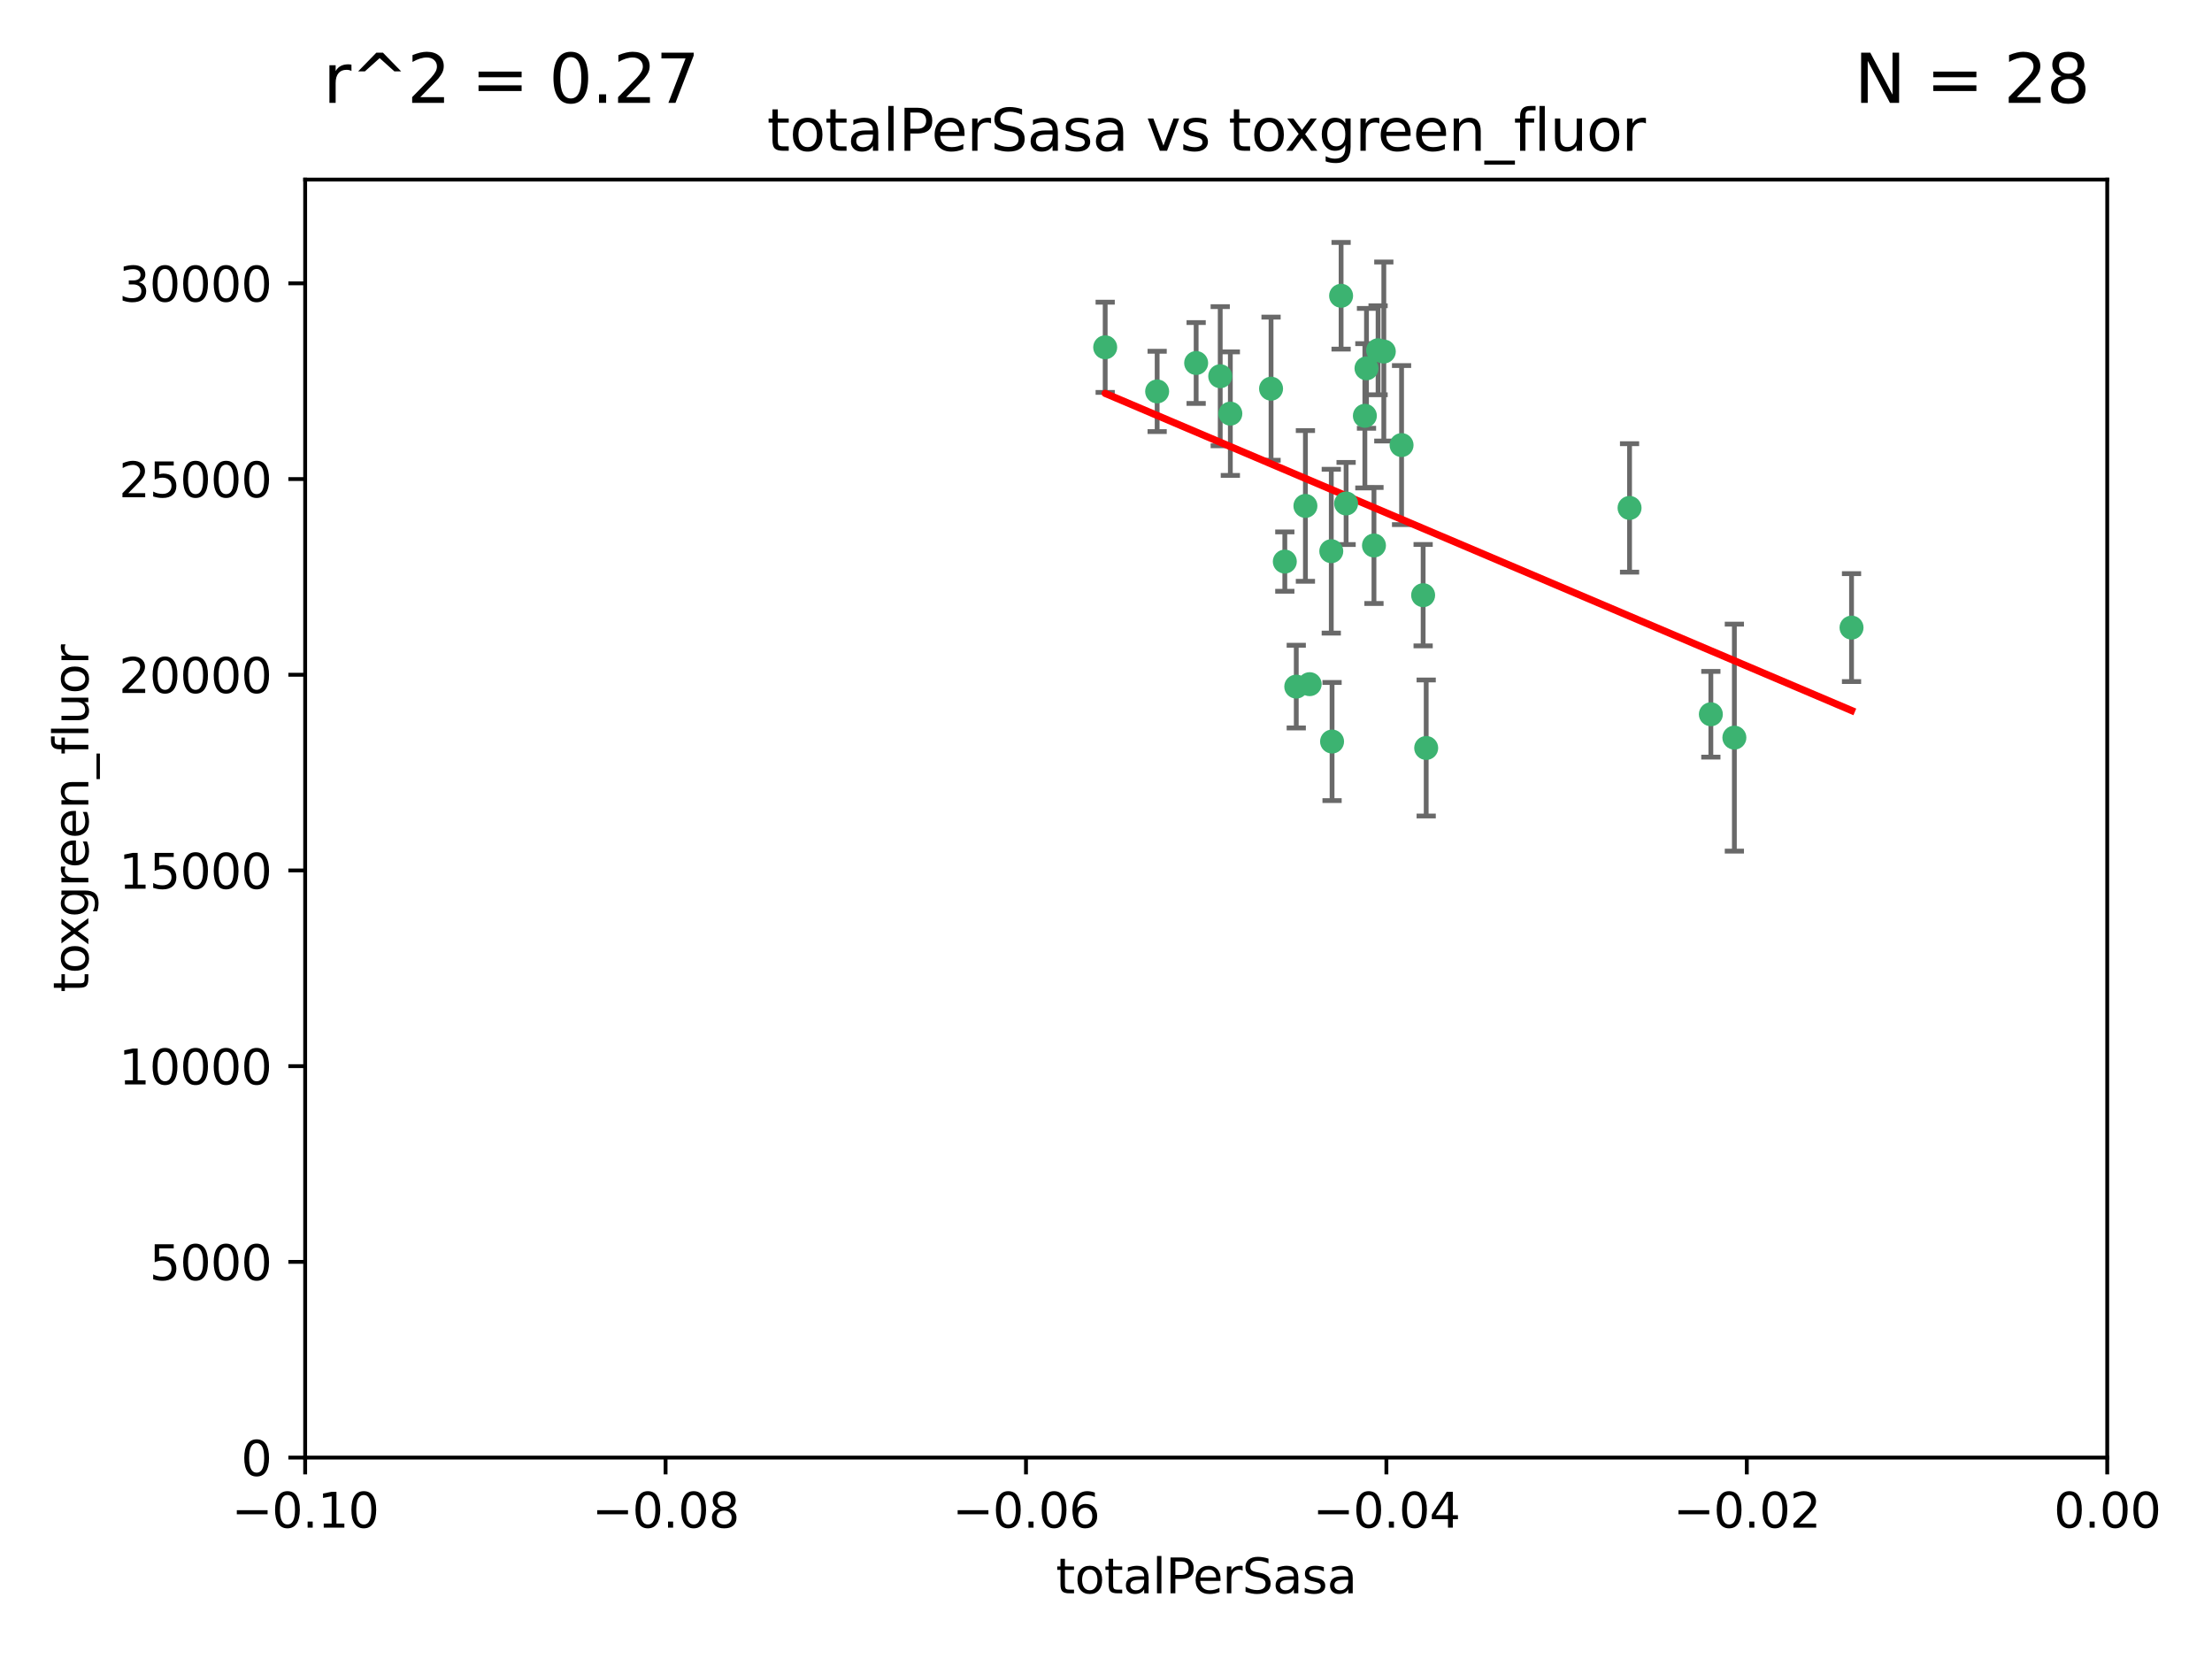<?xml version="1.0" encoding="utf-8" standalone="no"?>
<!DOCTYPE svg PUBLIC "-//W3C//DTD SVG 1.1//EN"
  "http://www.w3.org/Graphics/SVG/1.1/DTD/svg11.dtd">
<svg xmlns:xlink="http://www.w3.org/1999/xlink" width="460.8pt" height="345.6pt" viewBox="0 0 460.8 345.6" xmlns="http://www.w3.org/2000/svg" version="1.1">
 <defs>
  <style type="text/css">*{stroke-linejoin: round; stroke-linecap: butt}</style>
 </defs>
 <g id="figure_1">
  <g id="patch_1">
   <path d="M 0 345.6 
L 460.8 345.6 
L 460.8 0 
L 0 0 
z
" style="fill: #ffffff"/>
  </g>
  <g id="axes_1">
   <g id="patch_2">
    <path d="M 63.571 303.64 
L 438.975 303.64 
L 438.975 37.411 
L 63.571 37.411 
z
" style="fill: #ffffff"/>
   </g>
   <g id="PathCollection_1">
    <defs>
     <path id="ma0e27c7272" d="M 0 1.118 
C 0.297 1.118 0.581 1 0.791 0.791 
C 1 0.581 1.118 0.297 1.118 0 
C 1.118 -0.297 1 -0.581 0.791 -0.791 
C 0.581 -1 0.297 -1.118 0 -1.118 
C -0.297 -1.118 -0.581 -1 -0.791 -0.791 
C -1 -0.581 -1.118 -0.297 -1.118 0 
C -1.118 0.297 -1 0.581 -0.791 0.791 
C -0.581 1 -0.297 1.118 0 1.118 
z
" style="stroke: #3cb371"/>
    </defs>
    <g clip-path="url(#pe1ce7eb19b)">
     <use xlink:href="#ma0e27c7272" x="241.055" y="81.541" style="fill: #3cb371; stroke: #3cb371"/>
     <use xlink:href="#ma0e27c7272" x="254.195" y="78.374" style="fill: #3cb371; stroke: #3cb371"/>
     <use xlink:href="#ma0e27c7272" x="230.231" y="72.349" style="fill: #3cb371; stroke: #3cb371"/>
     <use xlink:href="#ma0e27c7272" x="279.375" y="61.614" style="fill: #3cb371; stroke: #3cb371"/>
     <use xlink:href="#ma0e27c7272" x="284.327" y="86.618" style="fill: #3cb371; stroke: #3cb371"/>
     <use xlink:href="#ma0e27c7272" x="277.33" y="114.824" style="fill: #3cb371; stroke: #3cb371"/>
     <use xlink:href="#ma0e27c7272" x="296.465" y="123.986" style="fill: #3cb371; stroke: #3cb371"/>
     <use xlink:href="#ma0e27c7272" x="272.826" y="142.524" style="fill: #3cb371; stroke: #3cb371"/>
     <use xlink:href="#ma0e27c7272" x="280.418" y="104.883" style="fill: #3cb371; stroke: #3cb371"/>
     <use xlink:href="#ma0e27c7272" x="287.08" y="72.962" style="fill: #3cb371; stroke: #3cb371"/>
     <use xlink:href="#ma0e27c7272" x="270.035" y="143.033" style="fill: #3cb371; stroke: #3cb371"/>
     <use xlink:href="#ma0e27c7272" x="264.783" y="80.97" style="fill: #3cb371; stroke: #3cb371"/>
     <use xlink:href="#ma0e27c7272" x="249.18" y="75.62" style="fill: #3cb371; stroke: #3cb371"/>
     <use xlink:href="#ma0e27c7272" x="277.493" y="154.476" style="fill: #3cb371; stroke: #3cb371"/>
     <use xlink:href="#ma0e27c7272" x="288.274" y="73.229" style="fill: #3cb371; stroke: #3cb371"/>
     <use xlink:href="#ma0e27c7272" x="271.942" y="105.393" style="fill: #3cb371; stroke: #3cb371"/>
     <use xlink:href="#ma0e27c7272" x="267.65" y="116.986" style="fill: #3cb371; stroke: #3cb371"/>
     <use xlink:href="#ma0e27c7272" x="291.972" y="92.718" style="fill: #3cb371; stroke: #3cb371"/>
     <use xlink:href="#ma0e27c7272" x="284.666" y="76.73" style="fill: #3cb371; stroke: #3cb371"/>
     <use xlink:href="#ma0e27c7272" x="256.303" y="86.166" style="fill: #3cb371; stroke: #3cb371"/>
     <use xlink:href="#ma0e27c7272" x="286.223" y="113.635" style="fill: #3cb371; stroke: #3cb371"/>
     <use xlink:href="#ma0e27c7272" x="297.102" y="155.817" style="fill: #3cb371; stroke: #3cb371"/>
     <use xlink:href="#ma0e27c7272" x="339.466" y="105.81" style="fill: #3cb371; stroke: #3cb371"/>
     <use xlink:href="#ma0e27c7272" x="356.402" y="148.795" style="fill: #3cb371; stroke: #3cb371"/>
     <use xlink:href="#ma0e27c7272" x="361.301" y="153.662" style="fill: #3cb371; stroke: #3cb371"/>
     <use xlink:href="#ma0e27c7272" x="385.708" y="130.742" style="fill: #3cb371; stroke: #3cb371"/>
    </g>
   </g>
   <g id="matplotlib.axis_1">
    <g id="xtick_1">
     <g id="line2d_1">
      <defs>
       <path id="mbecca4d296" d="M 0 0 
L 0 3.5 
" style="stroke: #000000; stroke-width: 0.8"/>
      </defs>
      <g>
       <use xlink:href="#mbecca4d296" x="63.571" y="303.64" style="stroke: #000000; stroke-width: 0.8"/>
      </g>
     </g>
     <g id="text_1">
      <!-- −0.10 -->
      <g transform="translate(48.249 318.238)scale(0.1 -0.1)">
       <defs>
        <path id="DejaVuSans-2212" d="M 678 2272 
L 4684 2272 
L 4684 1741 
L 678 1741 
L 678 2272 
z
" transform="scale(0.016)"/>
        <path id="DejaVuSans-30" d="M 2034 4250 
Q 1547 4250 1301 3770 
Q 1056 3291 1056 2328 
Q 1056 1369 1301 889 
Q 1547 409 2034 409 
Q 2525 409 2770 889 
Q 3016 1369 3016 2328 
Q 3016 3291 2770 3770 
Q 2525 4250 2034 4250 
z
M 2034 4750 
Q 2819 4750 3233 4129 
Q 3647 3509 3647 2328 
Q 3647 1150 3233 529 
Q 2819 -91 2034 -91 
Q 1250 -91 836 529 
Q 422 1150 422 2328 
Q 422 3509 836 4129 
Q 1250 4750 2034 4750 
z
" transform="scale(0.016)"/>
        <path id="DejaVuSans-2e" d="M 684 794 
L 1344 794 
L 1344 0 
L 684 0 
L 684 794 
z
" transform="scale(0.016)"/>
        <path id="DejaVuSans-31" d="M 794 531 
L 1825 531 
L 1825 4091 
L 703 3866 
L 703 4441 
L 1819 4666 
L 2450 4666 
L 2450 531 
L 3481 531 
L 3481 0 
L 794 0 
L 794 531 
z
" transform="scale(0.016)"/>
       </defs>
       <use xlink:href="#DejaVuSans-2212"/>
       <use xlink:href="#DejaVuSans-30" x="83.789"/>
       <use xlink:href="#DejaVuSans-2e" x="147.412"/>
       <use xlink:href="#DejaVuSans-31" x="179.199"/>
       <use xlink:href="#DejaVuSans-30" x="242.822"/>
      </g>
     </g>
    </g>
    <g id="xtick_2">
     <g id="line2d_2">
      <g>
       <use xlink:href="#mbecca4d296" x="138.652" y="303.64" style="stroke: #000000; stroke-width: 0.8"/>
      </g>
     </g>
     <g id="text_2">
      <!-- −0.08 -->
      <g transform="translate(123.329 318.238)scale(0.1 -0.1)">
       <defs>
        <path id="DejaVuSans-38" d="M 2034 2216 
Q 1584 2216 1326 1975 
Q 1069 1734 1069 1313 
Q 1069 891 1326 650 
Q 1584 409 2034 409 
Q 2484 409 2743 651 
Q 3003 894 3003 1313 
Q 3003 1734 2745 1975 
Q 2488 2216 2034 2216 
z
M 1403 2484 
Q 997 2584 770 2862 
Q 544 3141 544 3541 
Q 544 4100 942 4425 
Q 1341 4750 2034 4750 
Q 2731 4750 3128 4425 
Q 3525 4100 3525 3541 
Q 3525 3141 3298 2862 
Q 3072 2584 2669 2484 
Q 3125 2378 3379 2068 
Q 3634 1759 3634 1313 
Q 3634 634 3220 271 
Q 2806 -91 2034 -91 
Q 1263 -91 848 271 
Q 434 634 434 1313 
Q 434 1759 690 2068 
Q 947 2378 1403 2484 
z
M 1172 3481 
Q 1172 3119 1398 2916 
Q 1625 2713 2034 2713 
Q 2441 2713 2670 2916 
Q 2900 3119 2900 3481 
Q 2900 3844 2670 4047 
Q 2441 4250 2034 4250 
Q 1625 4250 1398 4047 
Q 1172 3844 1172 3481 
z
" transform="scale(0.016)"/>
       </defs>
       <use xlink:href="#DejaVuSans-2212"/>
       <use xlink:href="#DejaVuSans-30" x="83.789"/>
       <use xlink:href="#DejaVuSans-2e" x="147.412"/>
       <use xlink:href="#DejaVuSans-30" x="179.199"/>
       <use xlink:href="#DejaVuSans-38" x="242.822"/>
      </g>
     </g>
    </g>
    <g id="xtick_3">
     <g id="line2d_3">
      <g>
       <use xlink:href="#mbecca4d296" x="213.733" y="303.64" style="stroke: #000000; stroke-width: 0.8"/>
      </g>
     </g>
     <g id="text_3">
      <!-- −0.06 -->
      <g transform="translate(198.41 318.238)scale(0.1 -0.1)">
       <defs>
        <path id="DejaVuSans-36" d="M 2113 2584 
Q 1688 2584 1439 2293 
Q 1191 2003 1191 1497 
Q 1191 994 1439 701 
Q 1688 409 2113 409 
Q 2538 409 2786 701 
Q 3034 994 3034 1497 
Q 3034 2003 2786 2293 
Q 2538 2584 2113 2584 
z
M 3366 4563 
L 3366 3988 
Q 3128 4100 2886 4159 
Q 2644 4219 2406 4219 
Q 1781 4219 1451 3797 
Q 1122 3375 1075 2522 
Q 1259 2794 1537 2939 
Q 1816 3084 2150 3084 
Q 2853 3084 3261 2657 
Q 3669 2231 3669 1497 
Q 3669 778 3244 343 
Q 2819 -91 2113 -91 
Q 1303 -91 875 529 
Q 447 1150 447 2328 
Q 447 3434 972 4092 
Q 1497 4750 2381 4750 
Q 2619 4750 2861 4703 
Q 3103 4656 3366 4563 
z
" transform="scale(0.016)"/>
       </defs>
       <use xlink:href="#DejaVuSans-2212"/>
       <use xlink:href="#DejaVuSans-30" x="83.789"/>
       <use xlink:href="#DejaVuSans-2e" x="147.412"/>
       <use xlink:href="#DejaVuSans-30" x="179.199"/>
       <use xlink:href="#DejaVuSans-36" x="242.822"/>
      </g>
     </g>
    </g>
    <g id="xtick_4">
     <g id="line2d_4">
      <g>
       <use xlink:href="#mbecca4d296" x="288.813" y="303.64" style="stroke: #000000; stroke-width: 0.8"/>
      </g>
     </g>
     <g id="text_4">
      <!-- −0.04 -->
      <g transform="translate(273.491 318.238)scale(0.1 -0.1)">
       <defs>
        <path id="DejaVuSans-34" d="M 2419 4116 
L 825 1625 
L 2419 1625 
L 2419 4116 
z
M 2253 4666 
L 3047 4666 
L 3047 1625 
L 3713 1625 
L 3713 1100 
L 3047 1100 
L 3047 0 
L 2419 0 
L 2419 1100 
L 313 1100 
L 313 1709 
L 2253 4666 
z
" transform="scale(0.016)"/>
       </defs>
       <use xlink:href="#DejaVuSans-2212"/>
       <use xlink:href="#DejaVuSans-30" x="83.789"/>
       <use xlink:href="#DejaVuSans-2e" x="147.412"/>
       <use xlink:href="#DejaVuSans-30" x="179.199"/>
       <use xlink:href="#DejaVuSans-34" x="242.822"/>
      </g>
     </g>
    </g>
    <g id="xtick_5">
     <g id="line2d_5">
      <g>
       <use xlink:href="#mbecca4d296" x="363.894" y="303.64" style="stroke: #000000; stroke-width: 0.8"/>
      </g>
     </g>
     <g id="text_5">
      <!-- −0.02 -->
      <g transform="translate(348.572 318.238)scale(0.1 -0.1)">
       <defs>
        <path id="DejaVuSans-32" d="M 1228 531 
L 3431 531 
L 3431 0 
L 469 0 
L 469 531 
Q 828 903 1448 1529 
Q 2069 2156 2228 2338 
Q 2531 2678 2651 2914 
Q 2772 3150 2772 3378 
Q 2772 3750 2511 3984 
Q 2250 4219 1831 4219 
Q 1534 4219 1204 4116 
Q 875 4013 500 3803 
L 500 4441 
Q 881 4594 1212 4672 
Q 1544 4750 1819 4750 
Q 2544 4750 2975 4387 
Q 3406 4025 3406 3419 
Q 3406 3131 3298 2873 
Q 3191 2616 2906 2266 
Q 2828 2175 2409 1742 
Q 1991 1309 1228 531 
z
" transform="scale(0.016)"/>
       </defs>
       <use xlink:href="#DejaVuSans-2212"/>
       <use xlink:href="#DejaVuSans-30" x="83.789"/>
       <use xlink:href="#DejaVuSans-2e" x="147.412"/>
       <use xlink:href="#DejaVuSans-30" x="179.199"/>
       <use xlink:href="#DejaVuSans-32" x="242.822"/>
      </g>
     </g>
    </g>
    <g id="xtick_6">
     <g id="line2d_6">
      <g>
       <use xlink:href="#mbecca4d296" x="438.975" y="303.64" style="stroke: #000000; stroke-width: 0.8"/>
      </g>
     </g>
     <g id="text_6">
      <!-- 0.00 -->
      <g transform="translate(427.842 318.238)scale(0.1 -0.1)">
       <use xlink:href="#DejaVuSans-30"/>
       <use xlink:href="#DejaVuSans-2e" x="63.623"/>
       <use xlink:href="#DejaVuSans-30" x="95.41"/>
       <use xlink:href="#DejaVuSans-30" x="159.033"/>
      </g>
     </g>
    </g>
    <g id="text_7">
     <!-- totalPerSasa -->
     <g transform="translate(219.968 331.917)scale(0.1 -0.1)">
      <defs>
       <path id="DejaVuSans-74" d="M 1172 4494 
L 1172 3500 
L 2356 3500 
L 2356 3053 
L 1172 3053 
L 1172 1153 
Q 1172 725 1289 603 
Q 1406 481 1766 481 
L 2356 481 
L 2356 0 
L 1766 0 
Q 1100 0 847 248 
Q 594 497 594 1153 
L 594 3053 
L 172 3053 
L 172 3500 
L 594 3500 
L 594 4494 
L 1172 4494 
z
" transform="scale(0.016)"/>
       <path id="DejaVuSans-6f" d="M 1959 3097 
Q 1497 3097 1228 2736 
Q 959 2375 959 1747 
Q 959 1119 1226 758 
Q 1494 397 1959 397 
Q 2419 397 2687 759 
Q 2956 1122 2956 1747 
Q 2956 2369 2687 2733 
Q 2419 3097 1959 3097 
z
M 1959 3584 
Q 2709 3584 3137 3096 
Q 3566 2609 3566 1747 
Q 3566 888 3137 398 
Q 2709 -91 1959 -91 
Q 1206 -91 779 398 
Q 353 888 353 1747 
Q 353 2609 779 3096 
Q 1206 3584 1959 3584 
z
" transform="scale(0.016)"/>
       <path id="DejaVuSans-61" d="M 2194 1759 
Q 1497 1759 1228 1600 
Q 959 1441 959 1056 
Q 959 750 1161 570 
Q 1363 391 1709 391 
Q 2188 391 2477 730 
Q 2766 1069 2766 1631 
L 2766 1759 
L 2194 1759 
z
M 3341 1997 
L 3341 0 
L 2766 0 
L 2766 531 
Q 2569 213 2275 61 
Q 1981 -91 1556 -91 
Q 1019 -91 701 211 
Q 384 513 384 1019 
Q 384 1609 779 1909 
Q 1175 2209 1959 2209 
L 2766 2209 
L 2766 2266 
Q 2766 2663 2505 2880 
Q 2244 3097 1772 3097 
Q 1472 3097 1187 3025 
Q 903 2953 641 2809 
L 641 3341 
Q 956 3463 1253 3523 
Q 1550 3584 1831 3584 
Q 2591 3584 2966 3190 
Q 3341 2797 3341 1997 
z
" transform="scale(0.016)"/>
       <path id="DejaVuSans-6c" d="M 603 4863 
L 1178 4863 
L 1178 0 
L 603 0 
L 603 4863 
z
" transform="scale(0.016)"/>
       <path id="DejaVuSans-50" d="M 1259 4147 
L 1259 2394 
L 2053 2394 
Q 2494 2394 2734 2622 
Q 2975 2850 2975 3272 
Q 2975 3691 2734 3919 
Q 2494 4147 2053 4147 
L 1259 4147 
z
M 628 4666 
L 2053 4666 
Q 2838 4666 3239 4311 
Q 3641 3956 3641 3272 
Q 3641 2581 3239 2228 
Q 2838 1875 2053 1875 
L 1259 1875 
L 1259 0 
L 628 0 
L 628 4666 
z
" transform="scale(0.016)"/>
       <path id="DejaVuSans-65" d="M 3597 1894 
L 3597 1613 
L 953 1613 
Q 991 1019 1311 708 
Q 1631 397 2203 397 
Q 2534 397 2845 478 
Q 3156 559 3463 722 
L 3463 178 
Q 3153 47 2828 -22 
Q 2503 -91 2169 -91 
Q 1331 -91 842 396 
Q 353 884 353 1716 
Q 353 2575 817 3079 
Q 1281 3584 2069 3584 
Q 2775 3584 3186 3129 
Q 3597 2675 3597 1894 
z
M 3022 2063 
Q 3016 2534 2758 2815 
Q 2500 3097 2075 3097 
Q 1594 3097 1305 2825 
Q 1016 2553 972 2059 
L 3022 2063 
z
" transform="scale(0.016)"/>
       <path id="DejaVuSans-72" d="M 2631 2963 
Q 2534 3019 2420 3045 
Q 2306 3072 2169 3072 
Q 1681 3072 1420 2755 
Q 1159 2438 1159 1844 
L 1159 0 
L 581 0 
L 581 3500 
L 1159 3500 
L 1159 2956 
Q 1341 3275 1631 3429 
Q 1922 3584 2338 3584 
Q 2397 3584 2469 3576 
Q 2541 3569 2628 3553 
L 2631 2963 
z
" transform="scale(0.016)"/>
       <path id="DejaVuSans-53" d="M 3425 4513 
L 3425 3897 
Q 3066 4069 2747 4153 
Q 2428 4238 2131 4238 
Q 1616 4238 1336 4038 
Q 1056 3838 1056 3469 
Q 1056 3159 1242 3001 
Q 1428 2844 1947 2747 
L 2328 2669 
Q 3034 2534 3370 2195 
Q 3706 1856 3706 1288 
Q 3706 609 3251 259 
Q 2797 -91 1919 -91 
Q 1588 -91 1214 -16 
Q 841 59 441 206 
L 441 856 
Q 825 641 1194 531 
Q 1563 422 1919 422 
Q 2459 422 2753 634 
Q 3047 847 3047 1241 
Q 3047 1584 2836 1778 
Q 2625 1972 2144 2069 
L 1759 2144 
Q 1053 2284 737 2584 
Q 422 2884 422 3419 
Q 422 4038 858 4394 
Q 1294 4750 2059 4750 
Q 2388 4750 2728 4690 
Q 3069 4631 3425 4513 
z
" transform="scale(0.016)"/>
       <path id="DejaVuSans-73" d="M 2834 3397 
L 2834 2853 
Q 2591 2978 2328 3040 
Q 2066 3103 1784 3103 
Q 1356 3103 1142 2972 
Q 928 2841 928 2578 
Q 928 2378 1081 2264 
Q 1234 2150 1697 2047 
L 1894 2003 
Q 2506 1872 2764 1633 
Q 3022 1394 3022 966 
Q 3022 478 2636 193 
Q 2250 -91 1575 -91 
Q 1294 -91 989 -36 
Q 684 19 347 128 
L 347 722 
Q 666 556 975 473 
Q 1284 391 1588 391 
Q 1994 391 2212 530 
Q 2431 669 2431 922 
Q 2431 1156 2273 1281 
Q 2116 1406 1581 1522 
L 1381 1569 
Q 847 1681 609 1914 
Q 372 2147 372 2553 
Q 372 3047 722 3315 
Q 1072 3584 1716 3584 
Q 2034 3584 2315 3537 
Q 2597 3491 2834 3397 
z
" transform="scale(0.016)"/>
      </defs>
      <use xlink:href="#DejaVuSans-74"/>
      <use xlink:href="#DejaVuSans-6f" x="39.209"/>
      <use xlink:href="#DejaVuSans-74" x="100.391"/>
      <use xlink:href="#DejaVuSans-61" x="139.6"/>
      <use xlink:href="#DejaVuSans-6c" x="200.879"/>
      <use xlink:href="#DejaVuSans-50" x="228.662"/>
      <use xlink:href="#DejaVuSans-65" x="285.34"/>
      <use xlink:href="#DejaVuSans-72" x="346.863"/>
      <use xlink:href="#DejaVuSans-53" x="387.977"/>
      <use xlink:href="#DejaVuSans-61" x="451.453"/>
      <use xlink:href="#DejaVuSans-73" x="512.732"/>
      <use xlink:href="#DejaVuSans-61" x="564.832"/>
     </g>
    </g>
   </g>
   <g id="matplotlib.axis_2">
    <g id="ytick_1">
     <g id="line2d_7">
      <defs>
       <path id="md564c30231" d="M 0 0 
L -3.5 0 
" style="stroke: #000000; stroke-width: 0.8"/>
      </defs>
      <g>
       <use xlink:href="#md564c30231" x="63.571" y="303.64" style="stroke: #000000; stroke-width: 0.8"/>
      </g>
     </g>
     <g id="text_8">
      <!-- 0 -->
      <g transform="translate(50.209 307.439)scale(0.1 -0.1)">
       <use xlink:href="#DejaVuSans-30"/>
      </g>
     </g>
    </g>
    <g id="ytick_2">
     <g id="line2d_8">
      <g>
       <use xlink:href="#md564c30231" x="63.571" y="262.871" style="stroke: #000000; stroke-width: 0.8"/>
      </g>
     </g>
     <g id="text_9">
      <!-- 5000 -->
      <g transform="translate(31.121 266.67)scale(0.1 -0.1)">
       <defs>
        <path id="DejaVuSans-35" d="M 691 4666 
L 3169 4666 
L 3169 4134 
L 1269 4134 
L 1269 2991 
Q 1406 3038 1543 3061 
Q 1681 3084 1819 3084 
Q 2600 3084 3056 2656 
Q 3513 2228 3513 1497 
Q 3513 744 3044 326 
Q 2575 -91 1722 -91 
Q 1428 -91 1123 -41 
Q 819 9 494 109 
L 494 744 
Q 775 591 1075 516 
Q 1375 441 1709 441 
Q 2250 441 2565 725 
Q 2881 1009 2881 1497 
Q 2881 1984 2565 2268 
Q 2250 2553 1709 2553 
Q 1456 2553 1204 2497 
Q 953 2441 691 2322 
L 691 4666 
z
" transform="scale(0.016)"/>
       </defs>
       <use xlink:href="#DejaVuSans-35"/>
       <use xlink:href="#DejaVuSans-30" x="63.623"/>
       <use xlink:href="#DejaVuSans-30" x="127.246"/>
       <use xlink:href="#DejaVuSans-30" x="190.869"/>
      </g>
     </g>
    </g>
    <g id="ytick_3">
     <g id="line2d_9">
      <g>
       <use xlink:href="#md564c30231" x="63.571" y="222.102" style="stroke: #000000; stroke-width: 0.8"/>
      </g>
     </g>
     <g id="text_10">
      <!-- 10000 -->
      <g transform="translate(24.759 225.901)scale(0.1 -0.1)">
       <use xlink:href="#DejaVuSans-31"/>
       <use xlink:href="#DejaVuSans-30" x="63.623"/>
       <use xlink:href="#DejaVuSans-30" x="127.246"/>
       <use xlink:href="#DejaVuSans-30" x="190.869"/>
       <use xlink:href="#DejaVuSans-30" x="254.492"/>
      </g>
     </g>
    </g>
    <g id="ytick_4">
     <g id="line2d_10">
      <g>
       <use xlink:href="#md564c30231" x="63.571" y="181.332" style="stroke: #000000; stroke-width: 0.8"/>
      </g>
     </g>
     <g id="text_11">
      <!-- 15000 -->
      <g transform="translate(24.759 185.132)scale(0.1 -0.1)">
       <use xlink:href="#DejaVuSans-31"/>
       <use xlink:href="#DejaVuSans-35" x="63.623"/>
       <use xlink:href="#DejaVuSans-30" x="127.246"/>
       <use xlink:href="#DejaVuSans-30" x="190.869"/>
       <use xlink:href="#DejaVuSans-30" x="254.492"/>
      </g>
     </g>
    </g>
    <g id="ytick_5">
     <g id="line2d_11">
      <g>
       <use xlink:href="#md564c30231" x="63.571" y="140.563" style="stroke: #000000; stroke-width: 0.8"/>
      </g>
     </g>
     <g id="text_12">
      <!-- 20000 -->
      <g transform="translate(24.759 144.362)scale(0.1 -0.1)">
       <use xlink:href="#DejaVuSans-32"/>
       <use xlink:href="#DejaVuSans-30" x="63.623"/>
       <use xlink:href="#DejaVuSans-30" x="127.246"/>
       <use xlink:href="#DejaVuSans-30" x="190.869"/>
       <use xlink:href="#DejaVuSans-30" x="254.492"/>
      </g>
     </g>
    </g>
    <g id="ytick_6">
     <g id="line2d_12">
      <g>
       <use xlink:href="#md564c30231" x="63.571" y="99.794" style="stroke: #000000; stroke-width: 0.8"/>
      </g>
     </g>
     <g id="text_13">
      <!-- 25000 -->
      <g transform="translate(24.759 103.593)scale(0.1 -0.1)">
       <use xlink:href="#DejaVuSans-32"/>
       <use xlink:href="#DejaVuSans-35" x="63.623"/>
       <use xlink:href="#DejaVuSans-30" x="127.246"/>
       <use xlink:href="#DejaVuSans-30" x="190.869"/>
       <use xlink:href="#DejaVuSans-30" x="254.492"/>
      </g>
     </g>
    </g>
    <g id="ytick_7">
     <g id="line2d_13">
      <g>
       <use xlink:href="#md564c30231" x="63.571" y="59.025" style="stroke: #000000; stroke-width: 0.8"/>
      </g>
     </g>
     <g id="text_14">
      <!-- 30000 -->
      <g transform="translate(24.759 62.824)scale(0.1 -0.1)">
       <defs>
        <path id="DejaVuSans-33" d="M 2597 2516 
Q 3050 2419 3304 2112 
Q 3559 1806 3559 1356 
Q 3559 666 3084 287 
Q 2609 -91 1734 -91 
Q 1441 -91 1130 -33 
Q 819 25 488 141 
L 488 750 
Q 750 597 1062 519 
Q 1375 441 1716 441 
Q 2309 441 2620 675 
Q 2931 909 2931 1356 
Q 2931 1769 2642 2001 
Q 2353 2234 1838 2234 
L 1294 2234 
L 1294 2753 
L 1863 2753 
Q 2328 2753 2575 2939 
Q 2822 3125 2822 3475 
Q 2822 3834 2567 4026 
Q 2313 4219 1838 4219 
Q 1578 4219 1281 4162 
Q 984 4106 628 3988 
L 628 4550 
Q 988 4650 1302 4700 
Q 1616 4750 1894 4750 
Q 2613 4750 3031 4423 
Q 3450 4097 3450 3541 
Q 3450 3153 3228 2886 
Q 3006 2619 2597 2516 
z
" transform="scale(0.016)"/>
       </defs>
       <use xlink:href="#DejaVuSans-33"/>
       <use xlink:href="#DejaVuSans-30" x="63.623"/>
       <use xlink:href="#DejaVuSans-30" x="127.246"/>
       <use xlink:href="#DejaVuSans-30" x="190.869"/>
       <use xlink:href="#DejaVuSans-30" x="254.492"/>
      </g>
     </g>
    </g>
    <g id="text_15">
     <!-- toxgreen_fluor -->
     <g transform="translate(18.401 206.72)rotate(-90)scale(0.1 -0.1)">
      <defs>
       <path id="DejaVuSans-78" d="M 3513 3500 
L 2247 1797 
L 3578 0 
L 2900 0 
L 1881 1375 
L 863 0 
L 184 0 
L 1544 1831 
L 300 3500 
L 978 3500 
L 1906 2253 
L 2834 3500 
L 3513 3500 
z
" transform="scale(0.016)"/>
       <path id="DejaVuSans-67" d="M 2906 1791 
Q 2906 2416 2648 2759 
Q 2391 3103 1925 3103 
Q 1463 3103 1205 2759 
Q 947 2416 947 1791 
Q 947 1169 1205 825 
Q 1463 481 1925 481 
Q 2391 481 2648 825 
Q 2906 1169 2906 1791 
z
M 3481 434 
Q 3481 -459 3084 -895 
Q 2688 -1331 1869 -1331 
Q 1566 -1331 1297 -1286 
Q 1028 -1241 775 -1147 
L 775 -588 
Q 1028 -725 1275 -790 
Q 1522 -856 1778 -856 
Q 2344 -856 2625 -561 
Q 2906 -266 2906 331 
L 2906 616 
Q 2728 306 2450 153 
Q 2172 0 1784 0 
Q 1141 0 747 490 
Q 353 981 353 1791 
Q 353 2603 747 3093 
Q 1141 3584 1784 3584 
Q 2172 3584 2450 3431 
Q 2728 3278 2906 2969 
L 2906 3500 
L 3481 3500 
L 3481 434 
z
" transform="scale(0.016)"/>
       <path id="DejaVuSans-6e" d="M 3513 2113 
L 3513 0 
L 2938 0 
L 2938 2094 
Q 2938 2591 2744 2837 
Q 2550 3084 2163 3084 
Q 1697 3084 1428 2787 
Q 1159 2491 1159 1978 
L 1159 0 
L 581 0 
L 581 3500 
L 1159 3500 
L 1159 2956 
Q 1366 3272 1645 3428 
Q 1925 3584 2291 3584 
Q 2894 3584 3203 3211 
Q 3513 2838 3513 2113 
z
" transform="scale(0.016)"/>
       <path id="DejaVuSans-5f" d="M 3263 -1063 
L 3263 -1509 
L -63 -1509 
L -63 -1063 
L 3263 -1063 
z
" transform="scale(0.016)"/>
       <path id="DejaVuSans-66" d="M 2375 4863 
L 2375 4384 
L 1825 4384 
Q 1516 4384 1395 4259 
Q 1275 4134 1275 3809 
L 1275 3500 
L 2222 3500 
L 2222 3053 
L 1275 3053 
L 1275 0 
L 697 0 
L 697 3053 
L 147 3053 
L 147 3500 
L 697 3500 
L 697 3744 
Q 697 4328 969 4595 
Q 1241 4863 1831 4863 
L 2375 4863 
z
" transform="scale(0.016)"/>
       <path id="DejaVuSans-75" d="M 544 1381 
L 544 3500 
L 1119 3500 
L 1119 1403 
Q 1119 906 1312 657 
Q 1506 409 1894 409 
Q 2359 409 2629 706 
Q 2900 1003 2900 1516 
L 2900 3500 
L 3475 3500 
L 3475 0 
L 2900 0 
L 2900 538 
Q 2691 219 2414 64 
Q 2138 -91 1772 -91 
Q 1169 -91 856 284 
Q 544 659 544 1381 
z
M 1991 3584 
L 1991 3584 
z
" transform="scale(0.016)"/>
      </defs>
      <use xlink:href="#DejaVuSans-74"/>
      <use xlink:href="#DejaVuSans-6f" x="39.209"/>
      <use xlink:href="#DejaVuSans-78" x="97.266"/>
      <use xlink:href="#DejaVuSans-67" x="156.445"/>
      <use xlink:href="#DejaVuSans-72" x="219.922"/>
      <use xlink:href="#DejaVuSans-65" x="258.785"/>
      <use xlink:href="#DejaVuSans-65" x="320.309"/>
      <use xlink:href="#DejaVuSans-6e" x="381.832"/>
      <use xlink:href="#DejaVuSans-5f" x="445.211"/>
      <use xlink:href="#DejaVuSans-66" x="495.211"/>
      <use xlink:href="#DejaVuSans-6c" x="530.416"/>
      <use xlink:href="#DejaVuSans-75" x="558.199"/>
      <use xlink:href="#DejaVuSans-6f" x="621.578"/>
      <use xlink:href="#DejaVuSans-72" x="682.76"/>
     </g>
    </g>
   </g>
   <g id="LineCollection_1">
    <path d="M 241.055 89.908 
L 241.055 73.174 
" clip-path="url(#pe1ce7eb19b)" style="fill: none; stroke: #696969"/>
    <path d="M 254.195 92.869 
L 254.195 63.879 
" clip-path="url(#pe1ce7eb19b)" style="fill: none; stroke: #696969"/>
    <path d="M 230.231 81.747 
L 230.231 62.95 
" clip-path="url(#pe1ce7eb19b)" style="fill: none; stroke: #696969"/>
    <path d="M 279.375 72.723 
L 279.375 50.505 
" clip-path="url(#pe1ce7eb19b)" style="fill: none; stroke: #696969"/>
    <path d="M 284.327 101.645 
L 284.327 71.591 
" clip-path="url(#pe1ce7eb19b)" style="fill: none; stroke: #696969"/>
    <path d="M 277.33 131.888 
L 277.33 97.759 
" clip-path="url(#pe1ce7eb19b)" style="fill: none; stroke: #696969"/>
    <path d="M 296.465 134.551 
L 296.465 113.422 
" clip-path="url(#pe1ce7eb19b)" style="fill: none; stroke: #696969"/>
    <path d="M 272.826 143.134 
L 272.826 141.914 
" clip-path="url(#pe1ce7eb19b)" style="fill: none; stroke: #696969"/>
    <path d="M 280.418 113.436 
L 280.418 96.329 
" clip-path="url(#pe1ce7eb19b)" style="fill: none; stroke: #696969"/>
    <path d="M 287.08 82.234 
L 287.08 63.691 
" clip-path="url(#pe1ce7eb19b)" style="fill: none; stroke: #696969"/>
    <path d="M 270.035 151.647 
L 270.035 134.418 
" clip-path="url(#pe1ce7eb19b)" style="fill: none; stroke: #696969"/>
    <path d="M 264.783 95.881 
L 264.783 66.059 
" clip-path="url(#pe1ce7eb19b)" style="fill: none; stroke: #696969"/>
    <path d="M 249.18 84.041 
L 249.18 67.199 
" clip-path="url(#pe1ce7eb19b)" style="fill: none; stroke: #696969"/>
    <path d="M 277.493 166.78 
L 277.493 142.172 
" clip-path="url(#pe1ce7eb19b)" style="fill: none; stroke: #696969"/>
    <path d="M 288.274 91.874 
L 288.274 54.585 
" clip-path="url(#pe1ce7eb19b)" style="fill: none; stroke: #696969"/>
    <path d="M 271.942 121.091 
L 271.942 89.695 
" clip-path="url(#pe1ce7eb19b)" style="fill: none; stroke: #696969"/>
    <path d="M 267.65 123.165 
L 267.65 110.807 
" clip-path="url(#pe1ce7eb19b)" style="fill: none; stroke: #696969"/>
    <path d="M 291.972 109.281 
L 291.972 76.154 
" clip-path="url(#pe1ce7eb19b)" style="fill: none; stroke: #696969"/>
    <path d="M 284.666 89.213 
L 284.666 64.247 
" clip-path="url(#pe1ce7eb19b)" style="fill: none; stroke: #696969"/>
    <path d="M 256.303 99.033 
L 256.303 73.3 
" clip-path="url(#pe1ce7eb19b)" style="fill: none; stroke: #696969"/>
    <path d="M 286.223 125.72 
L 286.223 101.549 
" clip-path="url(#pe1ce7eb19b)" style="fill: none; stroke: #696969"/>
    <path d="M 297.102 169.988 
L 297.102 141.647 
" clip-path="url(#pe1ce7eb19b)" style="fill: none; stroke: #696969"/>
    <path d="M 339.466 119.188 
L 339.466 92.431 
" clip-path="url(#pe1ce7eb19b)" style="fill: none; stroke: #696969"/>
    <path d="M 356.402 157.72 
L 356.402 139.871 
" clip-path="url(#pe1ce7eb19b)" style="fill: none; stroke: #696969"/>
    <path d="M 361.301 177.303 
L 361.301 130.021 
" clip-path="url(#pe1ce7eb19b)" style="fill: none; stroke: #696969"/>
    <path d="M 385.708 141.981 
L 385.708 119.503 
" clip-path="url(#pe1ce7eb19b)" style="fill: none; stroke: #696969"/>
   </g>
   <g id="line2d_14">
    <defs>
     <path id="ma942c08bb9" d="M 2 0 
L -2 -0 
" style="stroke: #696969"/>
    </defs>
    <g clip-path="url(#pe1ce7eb19b)">
     <use xlink:href="#ma942c08bb9" x="241.055" y="89.908" style="fill: #696969; stroke: #696969"/>
     <use xlink:href="#ma942c08bb9" x="254.195" y="92.869" style="fill: #696969; stroke: #696969"/>
     <use xlink:href="#ma942c08bb9" x="230.231" y="81.747" style="fill: #696969; stroke: #696969"/>
     <use xlink:href="#ma942c08bb9" x="279.375" y="72.723" style="fill: #696969; stroke: #696969"/>
     <use xlink:href="#ma942c08bb9" x="284.327" y="101.645" style="fill: #696969; stroke: #696969"/>
     <use xlink:href="#ma942c08bb9" x="277.33" y="131.888" style="fill: #696969; stroke: #696969"/>
     <use xlink:href="#ma942c08bb9" x="296.465" y="134.551" style="fill: #696969; stroke: #696969"/>
     <use xlink:href="#ma942c08bb9" x="272.826" y="143.134" style="fill: #696969; stroke: #696969"/>
     <use xlink:href="#ma942c08bb9" x="280.418" y="113.436" style="fill: #696969; stroke: #696969"/>
     <use xlink:href="#ma942c08bb9" x="287.08" y="82.234" style="fill: #696969; stroke: #696969"/>
     <use xlink:href="#ma942c08bb9" x="270.035" y="151.647" style="fill: #696969; stroke: #696969"/>
     <use xlink:href="#ma942c08bb9" x="264.783" y="95.881" style="fill: #696969; stroke: #696969"/>
     <use xlink:href="#ma942c08bb9" x="249.18" y="84.041" style="fill: #696969; stroke: #696969"/>
     <use xlink:href="#ma942c08bb9" x="277.493" y="166.78" style="fill: #696969; stroke: #696969"/>
     <use xlink:href="#ma942c08bb9" x="288.274" y="91.874" style="fill: #696969; stroke: #696969"/>
     <use xlink:href="#ma942c08bb9" x="271.942" y="121.091" style="fill: #696969; stroke: #696969"/>
     <use xlink:href="#ma942c08bb9" x="267.65" y="123.165" style="fill: #696969; stroke: #696969"/>
     <use xlink:href="#ma942c08bb9" x="291.972" y="109.281" style="fill: #696969; stroke: #696969"/>
     <use xlink:href="#ma942c08bb9" x="284.666" y="89.213" style="fill: #696969; stroke: #696969"/>
     <use xlink:href="#ma942c08bb9" x="256.303" y="99.033" style="fill: #696969; stroke: #696969"/>
     <use xlink:href="#ma942c08bb9" x="286.223" y="125.72" style="fill: #696969; stroke: #696969"/>
     <use xlink:href="#ma942c08bb9" x="297.102" y="169.988" style="fill: #696969; stroke: #696969"/>
     <use xlink:href="#ma942c08bb9" x="339.466" y="119.188" style="fill: #696969; stroke: #696969"/>
     <use xlink:href="#ma942c08bb9" x="356.402" y="157.72" style="fill: #696969; stroke: #696969"/>
     <use xlink:href="#ma942c08bb9" x="361.301" y="177.303" style="fill: #696969; stroke: #696969"/>
     <use xlink:href="#ma942c08bb9" x="385.708" y="141.981" style="fill: #696969; stroke: #696969"/>
    </g>
   </g>
   <g id="line2d_15">
    <g clip-path="url(#pe1ce7eb19b)">
     <use xlink:href="#ma942c08bb9" x="241.055" y="73.174" style="fill: #696969; stroke: #696969"/>
     <use xlink:href="#ma942c08bb9" x="254.195" y="63.879" style="fill: #696969; stroke: #696969"/>
     <use xlink:href="#ma942c08bb9" x="230.231" y="62.95" style="fill: #696969; stroke: #696969"/>
     <use xlink:href="#ma942c08bb9" x="279.375" y="50.505" style="fill: #696969; stroke: #696969"/>
     <use xlink:href="#ma942c08bb9" x="284.327" y="71.591" style="fill: #696969; stroke: #696969"/>
     <use xlink:href="#ma942c08bb9" x="277.33" y="97.759" style="fill: #696969; stroke: #696969"/>
     <use xlink:href="#ma942c08bb9" x="296.465" y="113.422" style="fill: #696969; stroke: #696969"/>
     <use xlink:href="#ma942c08bb9" x="272.826" y="141.914" style="fill: #696969; stroke: #696969"/>
     <use xlink:href="#ma942c08bb9" x="280.418" y="96.329" style="fill: #696969; stroke: #696969"/>
     <use xlink:href="#ma942c08bb9" x="287.08" y="63.691" style="fill: #696969; stroke: #696969"/>
     <use xlink:href="#ma942c08bb9" x="270.035" y="134.418" style="fill: #696969; stroke: #696969"/>
     <use xlink:href="#ma942c08bb9" x="264.783" y="66.059" style="fill: #696969; stroke: #696969"/>
     <use xlink:href="#ma942c08bb9" x="249.18" y="67.199" style="fill: #696969; stroke: #696969"/>
     <use xlink:href="#ma942c08bb9" x="277.493" y="142.172" style="fill: #696969; stroke: #696969"/>
     <use xlink:href="#ma942c08bb9" x="288.274" y="54.585" style="fill: #696969; stroke: #696969"/>
     <use xlink:href="#ma942c08bb9" x="271.942" y="89.695" style="fill: #696969; stroke: #696969"/>
     <use xlink:href="#ma942c08bb9" x="267.65" y="110.807" style="fill: #696969; stroke: #696969"/>
     <use xlink:href="#ma942c08bb9" x="291.972" y="76.154" style="fill: #696969; stroke: #696969"/>
     <use xlink:href="#ma942c08bb9" x="284.666" y="64.247" style="fill: #696969; stroke: #696969"/>
     <use xlink:href="#ma942c08bb9" x="256.303" y="73.3" style="fill: #696969; stroke: #696969"/>
     <use xlink:href="#ma942c08bb9" x="286.223" y="101.549" style="fill: #696969; stroke: #696969"/>
     <use xlink:href="#ma942c08bb9" x="297.102" y="141.647" style="fill: #696969; stroke: #696969"/>
     <use xlink:href="#ma942c08bb9" x="339.466" y="92.431" style="fill: #696969; stroke: #696969"/>
     <use xlink:href="#ma942c08bb9" x="356.402" y="139.871" style="fill: #696969; stroke: #696969"/>
     <use xlink:href="#ma942c08bb9" x="361.301" y="130.021" style="fill: #696969; stroke: #696969"/>
     <use xlink:href="#ma942c08bb9" x="385.708" y="119.503" style="fill: #696969; stroke: #696969"/>
    </g>
   </g>
   <g id="line2d_16">
    <path d="M 241.055 86.546 
L 254.195 92.13 
L 230.231 81.947 
L 279.375 102.829 
L 284.327 104.933 
L 277.33 101.96 
L 296.465 110.091 
L 272.826 100.046 
L 280.418 103.272 
L 287.08 106.103 
L 270.035 98.86 
L 264.783 96.629 
L 249.18 89.999 
L 277.493 102.029 
L 288.274 106.61 
L 271.942 99.671 
L 267.65 97.847 
L 291.972 108.181 
L 284.666 105.077 
L 256.303 93.025 
L 286.223 105.738 
L 297.102 110.361 
L 339.466 128.362 
L 356.402 135.559 
L 361.301 137.64 
L 385.708 148.011 
" clip-path="url(#pe1ce7eb19b)" style="fill: none; stroke: #ff0000; stroke-width: 1.5; stroke-linecap: square"/>
   </g>
   <g id="line2d_17">
    <defs>
     <path id="m24362d8d13" d="M 0 2 
C 0.53 2 1.039 1.789 1.414 1.414 
C 1.789 1.039 2 0.53 2 0 
C 2 -0.53 1.789 -1.039 1.414 -1.414 
C 1.039 -1.789 0.53 -2 0 -2 
C -0.53 -2 -1.039 -1.789 -1.414 -1.414 
C -1.789 -1.039 -2 -0.53 -2 0 
C -2 0.53 -1.789 1.039 -1.414 1.414 
C -1.039 1.789 -0.53 2 0 2 
z
" style="stroke: #3cb371"/>
    </defs>
    <g clip-path="url(#pe1ce7eb19b)">
     <use xlink:href="#m24362d8d13" x="241.055" y="81.541" style="fill: #3cb371; stroke: #3cb371"/>
     <use xlink:href="#m24362d8d13" x="254.195" y="78.374" style="fill: #3cb371; stroke: #3cb371"/>
     <use xlink:href="#m24362d8d13" x="230.231" y="72.349" style="fill: #3cb371; stroke: #3cb371"/>
     <use xlink:href="#m24362d8d13" x="279.375" y="61.614" style="fill: #3cb371; stroke: #3cb371"/>
     <use xlink:href="#m24362d8d13" x="284.327" y="86.618" style="fill: #3cb371; stroke: #3cb371"/>
     <use xlink:href="#m24362d8d13" x="277.33" y="114.824" style="fill: #3cb371; stroke: #3cb371"/>
     <use xlink:href="#m24362d8d13" x="296.465" y="123.986" style="fill: #3cb371; stroke: #3cb371"/>
     <use xlink:href="#m24362d8d13" x="272.826" y="142.524" style="fill: #3cb371; stroke: #3cb371"/>
     <use xlink:href="#m24362d8d13" x="280.418" y="104.883" style="fill: #3cb371; stroke: #3cb371"/>
     <use xlink:href="#m24362d8d13" x="287.08" y="72.962" style="fill: #3cb371; stroke: #3cb371"/>
     <use xlink:href="#m24362d8d13" x="270.035" y="143.033" style="fill: #3cb371; stroke: #3cb371"/>
     <use xlink:href="#m24362d8d13" x="264.783" y="80.97" style="fill: #3cb371; stroke: #3cb371"/>
     <use xlink:href="#m24362d8d13" x="249.18" y="75.62" style="fill: #3cb371; stroke: #3cb371"/>
     <use xlink:href="#m24362d8d13" x="277.493" y="154.476" style="fill: #3cb371; stroke: #3cb371"/>
     <use xlink:href="#m24362d8d13" x="288.274" y="73.229" style="fill: #3cb371; stroke: #3cb371"/>
     <use xlink:href="#m24362d8d13" x="271.942" y="105.393" style="fill: #3cb371; stroke: #3cb371"/>
     <use xlink:href="#m24362d8d13" x="267.65" y="116.986" style="fill: #3cb371; stroke: #3cb371"/>
     <use xlink:href="#m24362d8d13" x="291.972" y="92.718" style="fill: #3cb371; stroke: #3cb371"/>
     <use xlink:href="#m24362d8d13" x="284.666" y="76.73" style="fill: #3cb371; stroke: #3cb371"/>
     <use xlink:href="#m24362d8d13" x="256.303" y="86.166" style="fill: #3cb371; stroke: #3cb371"/>
     <use xlink:href="#m24362d8d13" x="286.223" y="113.635" style="fill: #3cb371; stroke: #3cb371"/>
     <use xlink:href="#m24362d8d13" x="297.102" y="155.817" style="fill: #3cb371; stroke: #3cb371"/>
     <use xlink:href="#m24362d8d13" x="339.466" y="105.81" style="fill: #3cb371; stroke: #3cb371"/>
     <use xlink:href="#m24362d8d13" x="356.402" y="148.795" style="fill: #3cb371; stroke: #3cb371"/>
     <use xlink:href="#m24362d8d13" x="361.301" y="153.662" style="fill: #3cb371; stroke: #3cb371"/>
     <use xlink:href="#m24362d8d13" x="385.708" y="130.742" style="fill: #3cb371; stroke: #3cb371"/>
    </g>
   </g>
   <g id="patch_3">
    <path d="M 63.571 303.64 
L 63.571 37.411 
" style="fill: none; stroke: #000000; stroke-width: 0.8; stroke-linejoin: miter; stroke-linecap: square"/>
   </g>
   <g id="patch_4">
    <path d="M 438.975 303.64 
L 438.975 37.411 
" style="fill: none; stroke: #000000; stroke-width: 0.8; stroke-linejoin: miter; stroke-linecap: square"/>
   </g>
   <g id="patch_5">
    <path d="M 63.571 303.64 
L 438.975 303.64 
" style="fill: none; stroke: #000000; stroke-width: 0.8; stroke-linejoin: miter; stroke-linecap: square"/>
   </g>
   <g id="patch_6">
    <path d="M 63.571 37.411 
L 438.975 37.411 
" style="fill: none; stroke: #000000; stroke-width: 0.8; stroke-linejoin: miter; stroke-linecap: square"/>
   </g>
   <g id="text_16">
    <!-- N = 28 -->
    <g transform="translate(386.302 21.426)scale(0.14 -0.14)">
     <defs>
      <path id="DejaVuSans-4e" d="M 628 4666 
L 1478 4666 
L 3547 763 
L 3547 4666 
L 4159 4666 
L 4159 0 
L 3309 0 
L 1241 3903 
L 1241 0 
L 628 0 
L 628 4666 
z
" transform="scale(0.016)"/>
      <path id="DejaVuSans-20" transform="scale(0.016)"/>
      <path id="DejaVuSans-3d" d="M 678 2906 
L 4684 2906 
L 4684 2381 
L 678 2381 
L 678 2906 
z
M 678 1631 
L 4684 1631 
L 4684 1100 
L 678 1100 
L 678 1631 
z
" transform="scale(0.016)"/>
     </defs>
     <use xlink:href="#DejaVuSans-4e"/>
     <use xlink:href="#DejaVuSans-20" x="74.805"/>
     <use xlink:href="#DejaVuSans-3d" x="106.592"/>
     <use xlink:href="#DejaVuSans-20" x="190.381"/>
     <use xlink:href="#DejaVuSans-32" x="222.168"/>
     <use xlink:href="#DejaVuSans-38" x="285.791"/>
    </g>
   </g>
   <g id="text_17">
    <!-- r^2 = 0.27 -->
    <g transform="translate(67.325 21.426)scale(0.14 -0.14)">
     <defs>
      <path id="DejaVuSans-5e" d="M 2988 4666 
L 4684 2925 
L 4056 2925 
L 2681 4159 
L 1306 2925 
L 678 2925 
L 2375 4666 
L 2988 4666 
z
" transform="scale(0.016)"/>
      <path id="DejaVuSans-37" d="M 525 4666 
L 3525 4666 
L 3525 4397 
L 1831 0 
L 1172 0 
L 2766 4134 
L 525 4134 
L 525 4666 
z
" transform="scale(0.016)"/>
     </defs>
     <use xlink:href="#DejaVuSans-72"/>
     <use xlink:href="#DejaVuSans-5e" x="41.113"/>
     <use xlink:href="#DejaVuSans-32" x="124.902"/>
     <use xlink:href="#DejaVuSans-20" x="188.525"/>
     <use xlink:href="#DejaVuSans-3d" x="220.312"/>
     <use xlink:href="#DejaVuSans-20" x="304.102"/>
     <use xlink:href="#DejaVuSans-30" x="335.889"/>
     <use xlink:href="#DejaVuSans-2e" x="399.512"/>
     <use xlink:href="#DejaVuSans-32" x="431.299"/>
     <use xlink:href="#DejaVuSans-37" x="494.922"/>
    </g>
   </g>
   <g id="text_18">
    <!-- totalPerSasa vs toxgreen_fluor -->
    <g transform="translate(159.782 31.411)scale(0.12 -0.12)">
     <defs>
      <path id="DejaVuSans-76" d="M 191 3500 
L 800 3500 
L 1894 563 
L 2988 3500 
L 3597 3500 
L 2284 0 
L 1503 0 
L 191 3500 
z
" transform="scale(0.016)"/>
     </defs>
     <use xlink:href="#DejaVuSans-74"/>
     <use xlink:href="#DejaVuSans-6f" x="39.209"/>
     <use xlink:href="#DejaVuSans-74" x="100.391"/>
     <use xlink:href="#DejaVuSans-61" x="139.6"/>
     <use xlink:href="#DejaVuSans-6c" x="200.879"/>
     <use xlink:href="#DejaVuSans-50" x="228.662"/>
     <use xlink:href="#DejaVuSans-65" x="285.34"/>
     <use xlink:href="#DejaVuSans-72" x="346.863"/>
     <use xlink:href="#DejaVuSans-53" x="387.977"/>
     <use xlink:href="#DejaVuSans-61" x="451.453"/>
     <use xlink:href="#DejaVuSans-73" x="512.732"/>
     <use xlink:href="#DejaVuSans-61" x="564.832"/>
     <use xlink:href="#DejaVuSans-20" x="626.111"/>
     <use xlink:href="#DejaVuSans-76" x="657.898"/>
     <use xlink:href="#DejaVuSans-73" x="717.078"/>
     <use xlink:href="#DejaVuSans-20" x="769.178"/>
     <use xlink:href="#DejaVuSans-74" x="800.965"/>
     <use xlink:href="#DejaVuSans-6f" x="840.174"/>
     <use xlink:href="#DejaVuSans-78" x="898.23"/>
     <use xlink:href="#DejaVuSans-67" x="957.41"/>
     <use xlink:href="#DejaVuSans-72" x="1020.887"/>
     <use xlink:href="#DejaVuSans-65" x="1059.75"/>
     <use xlink:href="#DejaVuSans-65" x="1121.273"/>
     <use xlink:href="#DejaVuSans-6e" x="1182.797"/>
     <use xlink:href="#DejaVuSans-5f" x="1246.176"/>
     <use xlink:href="#DejaVuSans-66" x="1296.176"/>
     <use xlink:href="#DejaVuSans-6c" x="1331.381"/>
     <use xlink:href="#DejaVuSans-75" x="1359.164"/>
     <use xlink:href="#DejaVuSans-6f" x="1422.543"/>
     <use xlink:href="#DejaVuSans-72" x="1483.725"/>
    </g>
   </g>
  </g>
 </g>
 <defs>
  <clipPath id="pe1ce7eb19b">
   <rect x="63.571" y="37.411" width="375.404" height="266.229"/>
  </clipPath>
 </defs>
</svg>
